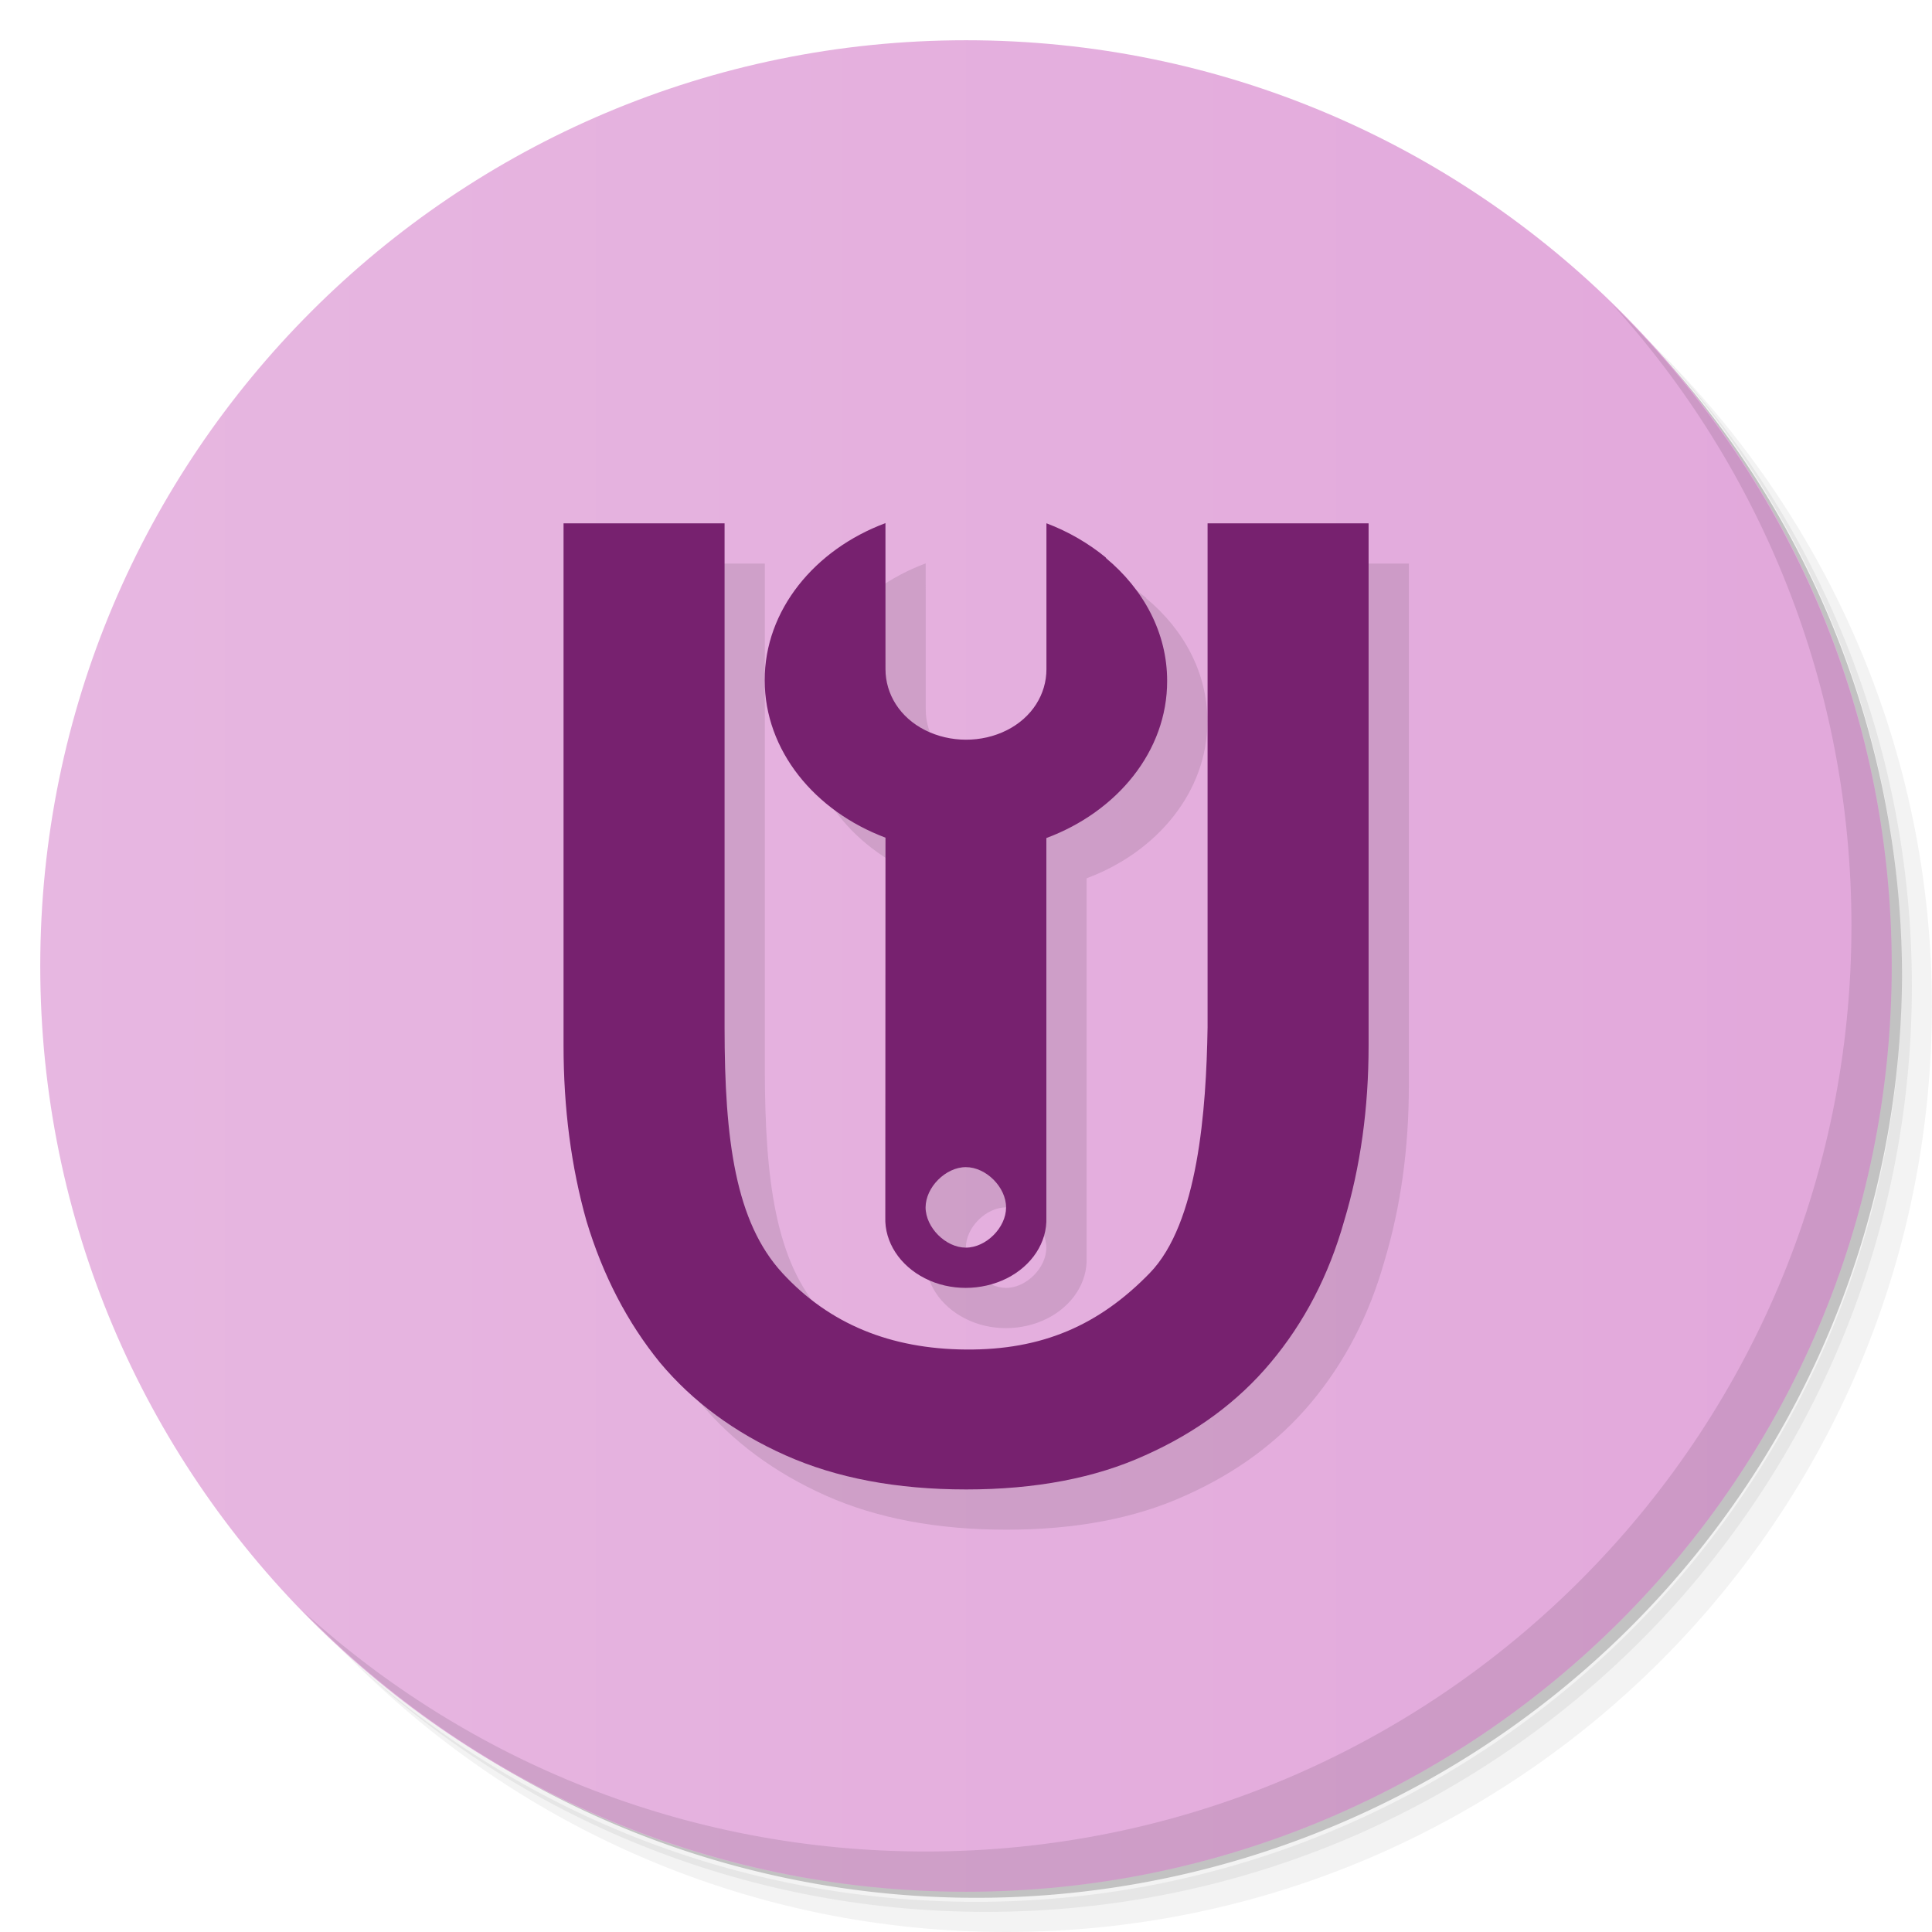 <?xml version="1.0" encoding="UTF-8" standalone="no"?>
<svg
   xmlns:dc="http://purl.org/dc/elements/1.1/"
   xmlns:cc="http://creativecommons.org/ns#"
   xmlns:rdf="http://www.w3.org/1999/02/22-rdf-syntax-ns#"
   xmlns:svg="http://www.w3.org/2000/svg"
   xmlns="http://www.w3.org/2000/svg"
   xmlns:xlink="http://www.w3.org/1999/xlink"
   xmlns:sodipodi="http://sodipodi.sourceforge.net/DTD/sodipodi-0.dtd"
   xmlns:inkscape="http://www.inkscape.org/namespaces/inkscape"
   viewBox="0 0 48 48"
   id="svg2"
   version="1.1"
   inkscape:version="0.91 r"
   sodipodi:docname="unsettings_2.svg">
  <sodipodi:namedview
     pagecolor="#ffffff"
     bordercolor="#666666"
     borderopacity="1"
     objecttolerance="10"
     gridtolerance="10"
     guidetolerance="10"
     inkscape:pageopacity="0"
     inkscape:pageshadow="2"
     inkscape:window-width="1215"
     inkscape:window-height="776"
     id="namedview63"
     showgrid="true"
     showguides="true"
     inkscape:zoom="12.291667"
     inkscape:cx="23.999999"
     inkscape:cy="23.999999"
     inkscape:window-x="65"
     inkscape:window-y="24"
     inkscape:window-maximized="1"
     inkscape:current-layer="svg2">
    <inkscape:grid
       type="xygrid"
       id="grid3393" />
  </sodipodi:namedview>
  <defs
     id="defs4">
    <linearGradient
       id="3764"
       x1="1"
       x2="47"
       gradientUnits="userSpaceOnUse"
       gradientTransform="matrix(0,-1,1,0,-1.5e-6,48)">
      <stop
         offset="0"
         stop-color="#e2a8bf"
         stop-opacity="1"
         id="stop7"
         style="stop-color:#e2a8db;stop-opacity:1" />
      <stop
         offset="1"
         stop-color="#e7b7e1"
         stop-opacity="1"
         id="stop9"
         style="stop-color:#e7b7e1;stop-opacity:1" />
    </linearGradient>
    <linearGradient
       inkscape:collect="always"
       xlink:href="#3764"
       id="linearGradient5815"
       x1="24"
       y1="47"
       x2="24"
       y2="1"
       gradientUnits="userSpaceOnUse" />
    <clipPath
       id="clipPath-592456933-1-6">
      <g
         transform="translate(0,-1004.362)"
         id="g17-4-3">
        <path
           style="fill:#1890d0"
           inkscape:connector-curvature="0"
           d="m -24,13 c 0,1.105 -0.672,2 -1.5,2 -0.828,0 -1.5,-0.895 -1.5,-2 0,-1.105 0.672,-2 1.5,-2 0.828,0 1.5,0.895 1.5,2 z"
           transform="matrix(15.333,0,0,11.5,415,878.862)"
           id="path19-0-8" />
      </g>
    </clipPath>
    <clipPath
       id="clipPath-592456933-1-1-9">
      <g
         transform="translate(0,-1004.362)"
         id="g17-4-38-0">
        <path
           style="fill:#1890d0"
           inkscape:connector-curvature="0"
           d="m -24,13 c 0,1.105 -0.672,2 -1.5,2 -0.828,0 -1.5,-0.895 -1.5,-2 0,-1.105 0.672,-2 1.5,-2 0.828,0 1.5,0.895 1.5,2 z"
           transform="matrix(15.333,0,0,11.5,415,878.862)"
           id="path19-0-5-6" />
      </g>
    </clipPath>
    <clipPath
       id="clipPath-592456933-1-1-9-1">
      <g
         transform="translate(0,-1004.362)"
         id="g17-4-38-0-8">
        <path
           style="fill:#1890d0"
           inkscape:connector-curvature="0"
           d="m -24,13 c 0,1.105 -0.672,2 -1.5,2 -0.828,0 -1.5,-0.895 -1.5,-2 0,-1.105 0.672,-2 1.5,-2 0.828,0 1.5,0.895 1.5,2 z"
           transform="matrix(15.333,0,0,11.5,415,878.862)"
           id="path19-0-5-6-5" />
      </g>
    </clipPath>
    <clipPath
       id="clipPath-592456933-1-1-9-1-5">
      <g
         transform="translate(0,-1004.362)"
         id="g17-4-38-0-8-3">
        <path
           style="fill:#1890d0"
           inkscape:connector-curvature="0"
           d="m -24,13 c 0,1.105 -0.672,2 -1.5,2 -0.828,0 -1.5,-0.895 -1.5,-2 0,-1.105 0.672,-2 1.5,-2 0.828,0 1.5,0.895 1.5,2 z"
           transform="matrix(15.333,0,0,11.5,415,878.862)"
           id="path19-0-5-6-5-6" />
      </g>
    </clipPath>
    <clipPath
       id="clipPath-592456933-1-1-9-8">
      <g
         transform="translate(0,-1004.362)"
         id="g17-4-38-0-7">
        <path
           style="fill:#1890d0"
           inkscape:connector-curvature="0"
           d="m -24,13 c 0,1.105 -0.672,2 -1.5,2 -0.828,0 -1.5,-0.895 -1.5,-2 0,-1.105 0.672,-2 1.5,-2 0.828,0 1.5,0.895 1.5,2 z"
           transform="matrix(15.333,0,0,11.5,415,878.862)"
           id="path19-0-5-6-3" />
      </g>
    </clipPath>
  </defs>
  <g
     id="g21">
    <path
       d="m 36.31 5 c 5.859 4.062 9.688 10.831 9.688 18.5 c 0 12.426 -10.07 22.5 -22.5 22.5 c -7.669 0 -14.438 -3.828 -18.5 -9.688 c 1.037 1.822 2.306 3.499 3.781 4.969 c 4.085 3.712 9.514 5.969 15.469 5.969 c 12.703 0 23 -10.298 23 -23 c 0 -5.954 -2.256 -11.384 -5.969 -15.469 c -1.469 -1.475 -3.147 -2.744 -4.969 -3.781 z m 4.969 3.781 c 3.854 4.113 6.219 9.637 6.219 15.719 c 0 12.703 -10.297 23 -23 23 c -6.081 0 -11.606 -2.364 -15.719 -6.219 c 4.16 4.144 9.883 6.719 16.219 6.719 c 12.703 0 23 -10.298 23 -23 c 0 -6.335 -2.575 -12.06 -6.719 -16.219 z"
       opacity="0.05"
       id="path23" />
    <path
       d="m 41.28 8.781 c 3.712 4.085 5.969 9.514 5.969 15.469 c 0 12.703 -10.297 23 -23 23 c -5.954 0 -11.384 -2.256 -15.469 -5.969 c 4.113 3.854 9.637 6.219 15.719 6.219 c 12.703 0 23 -10.298 23 -23 c 0 -6.081 -2.364 -11.606 -6.219 -15.719 z"
       opacity="0.1"
       id="path25" />
    <path
       d="m 31.25 2.375 c 8.615 3.154 14.75 11.417 14.75 21.13 c 0 12.426 -10.07 22.5 -22.5 22.5 c -9.708 0 -17.971 -6.135 -21.12 -14.75 a 23 23 0 0 0 44.875 -7 a 23 23 0 0 0 -16 -21.875 z"
       opacity="0.2"
       id="path27" />
  </g>
  <g
     id="g29">
    <path
       d="m 24 1 c 12.703 0 23 10.297 23 23 c 0 12.703 -10.297 23 -23 23 -12.703 0 -23 -10.297 -23 -23 0 -12.703 10.297 -23 23 -23 z"
       id="path31"
       style="fill:url(#linearGradient5815);fill-opacity:1"
       fill-opacity="1"
       fill="url(#linearGradient3764)" />
  </g>
  <g
     id="g33" />
  <g
     id="g59">
    <path
       d="m 40.03 7.531 c 3.712 4.084 5.969 9.514 5.969 15.469 0 12.703 -10.297 23 -23 23 c -5.954 0 -11.384 -2.256 -15.469 -5.969 4.178 4.291 10.01 6.969 16.469 6.969 c 12.703 0 23 -10.298 23 -23 0 -6.462 -2.677 -12.291 -6.969 -16.469 z"
       opacity="0.1"
       id="path61" />
  </g>
  <g
     id="g4198-5"
     transform="translate(9,-10)"
     style="fill:#0000ff;fill-opacity:0">
    <g
       transform="matrix(0.908,0,0,0.965,1.379,1.132)"
       id="text4201-2"
       style="font-style:normal;font-variant:normal;font-weight:normal;font-stretch:normal;font-size:40px;line-height:125%;font-family:Ubuntu;-inkscape-font-specification:Ubuntu;letter-spacing:0px;word-spacing:0px;fill:#0000ff;fill-opacity:0;stroke:none;stroke-width:1px;stroke-linecap:butt;stroke-linejoin:miter;stroke-opacity:1">
      <path
         style="fill:#0000ff;fill-opacity:0"
         sodipodi:nodetypes="ssccsccsssscccscccs"
         inkscape:connector-curvature="0"
         id="path4206-2"
         d="m 24.915,38.21 c -1.898,0 -3.546,-0.293 -4.942,-0.879 C 18.577,36.744 17.433,35.949 16.539,34.944 15.646,33.911 14.976,32.696 14.529,31.3 14.11,29.904 13.901,28.397 13.901,26.778 l 0,-13.441 4.406,0 0,12.98 c 0,2.904 0.299,5.011 1.583,6.323 1.284,1.312 2.959,1.954 5.025,1.968 2.083,0.014 3.635,-0.623 5.025,-1.968 1.327,-1.285 1.546,-4.202 1.583,-6.323 l 0,-12.98 4.406,0 0,13.441 c 0,1.619 -0.223,3.127 -0.67,4.523 -0.419,1.396 -1.089,2.61 -2.01,3.643 -0.893,1.005 -2.038,1.801 -3.434,2.387 -1.368,0.586 -3.001,0.879 -4.9,0.879 z" />
    </g>
    <g
       style="fill:#0000ff;fill-opacity:0"
       id="g47-3"
       transform="matrix(0.457,0.39,-0.457,0.389,24,4.097)">
      <g
         style="fill:#0000ff;fill-opacity:0"
         id="g49-4"
         clip-path="url(#clipPath-592456933-1-6)">
        <!-- color: #e8a23b -->
        <g
           style="fill:#0000ff;fill-opacity:0"
           id="g51-6">
          <path
             sodipodi:nodetypes="ccssssccccccccccsssss"
             id="path53-7"
             d="m 17.609,10 c -0.918,0.016 -1.845,0.189 -2.712,0.524 l 4.656,4.656 c 0.793,0.793 1.15,1.928 0.869,3.022 -0.281,1.094 -1.133,1.941 -2.223,2.223 -1.09,0.281 -2.224,-0.072 -3.021,-0.87 L 10.522,14.901 C 9.44,17.671 10.018,20.969 12.257,23.2 c 2.238,2.238 5.527,2.813 8.297,1.731 l 12.1,12.11 c 0.773,0.82 1.942,1.148 3.024,0.871 1.09,-0.273 1.938,-1.133 2.223,-2.223 0.281,-1.09 -0.047,-2.254 -0.867,-3.024 l -12.1,-12.1 C 26.016,17.795 25.442,14.499 23.203,12.268 21.668,10.729 19.633,9.983 17.613,10.014 m 18.198,25.806 c -0.548,0.549 -1.737,0.451 -2.377,-0.19 -0.64,-0.641 -0.738,-1.829 -0.19,-2.378 0.548,-0.549 1.731,-0.457 2.377,0.19 0.646,0.647 0.738,1.829 0.19,2.378 z"
             inkscape:connector-curvature="0"
             style="fill:#0000ff;fill-opacity:0;fill-rule:nonzero;stroke:none" />
        </g>
      </g>
    </g>
  </g>
  <g
     transform="translate(1,1)"
     id="g4291-5"
     style="opacity:0.1;fill:#000000;fill-opacity:1">
    <g
       style="opacity:0.1;fill:#000000;fill-opacity:1"
       id="g4183-7-1"
       transform="translate(1,1)">
      <g
         transform="matrix(0.457,0.39,-0.457,0.389,24,3.097)"
         id="g47-5-6-7-9"
         style="fill:#000000;fill-opacity:1">
        <g
           clip-path="url(#clipPath-592456933-1-1-9-1-5)"
           id="g49-3-3-8-4"
           style="fill:#000000;fill-opacity:1">
          <!-- color: #e8a23b -->
          <g
             id="g51-8-7-3-8"
             style="fill:#000000;fill-opacity:1" />
        </g>
      </g>
      <g
         style="font-style:normal;font-variant:normal;font-weight:normal;font-stretch:normal;font-size:40px;line-height:125%;font-family:Ubuntu;-inkscape-font-specification:Ubuntu;letter-spacing:0px;word-spacing:0px;fill:#000000;fill-opacity:1;stroke:none;stroke-width:1px;stroke-linecap:butt;stroke-linejoin:miter;stroke-opacity:1"
         id="text4201-3-5-6-1"
         transform="matrix(0.908,0,0,0.965,1.379,0.132)" />
    </g>
    <g
       id="g4183-0"
       style="fill:#000000;fill-opacity:1">
      <g
         transform="matrix(0.457,0.39,-0.457,0.389,24,3.097)"
         id="g47-5-6-9"
         style="fill:#000000;fill-opacity:1">
        <g
           clip-path="url(#clipPath-592456933-1-1-9-8)"
           id="g49-3-3-4"
           style="fill:#000000;fill-opacity:1">
          <!-- color: #e8a23b -->
          <g
             id="g51-8-7-9"
             style="fill:#000000;fill-opacity:1">
            <path
               style="fill:#000000;fill-opacity:1;fill-rule:nonzero;stroke:none"
               inkscape:connector-curvature="0"
               d="m 17.609,10 c -0.918,0.016 -1.845,0.189 -2.712,0.524 l 4.656,4.656 c 0.793,0.793 1.15,1.928 0.869,3.022 -0.281,1.094 -1.133,1.941 -2.223,2.223 -1.09,0.281 -2.224,-0.072 -3.021,-0.87 L 10.522,14.901 C 9.44,17.671 10.018,20.969 12.257,23.2 c 2.238,2.238 5.527,2.813 8.297,1.731 l 12.1,12.11 c 0.773,0.82 1.942,1.148 3.024,0.871 1.09,-0.273 1.938,-1.133 2.223,-2.223 0.281,-1.09 -0.047,-2.254 -0.867,-3.024 l -12.1,-12.1 C 26.016,17.795 25.442,14.499 23.203,12.268 21.668,10.729 19.633,9.983 17.613,10.014 m 18.198,25.806 c -0.548,0.549 -1.737,0.451 -2.377,-0.19 -0.64,-0.641 -0.738,-1.829 -0.19,-2.378 0.548,-0.549 1.731,-0.457 2.377,0.19 0.646,0.647 0.738,1.829 0.19,2.378 z"
               id="path53-5-1-9"
               sodipodi:nodetypes="ccccccccccccccccccccc" />
          </g>
        </g>
      </g>
      <g
         style="font-style:normal;font-variant:normal;font-weight:normal;font-stretch:normal;font-size:40px;line-height:125%;font-family:Ubuntu;-inkscape-font-specification:Ubuntu;letter-spacing:0px;word-spacing:0px;fill:#000000;fill-opacity:1;stroke:none;stroke-width:1px;stroke-linecap:butt;stroke-linejoin:miter;stroke-opacity:1"
         id="text4201-3-5-1"
         transform="matrix(0.908,0,0,0.965,1.379,0.132)">
        <path
           d="m 24.915,38.21 c -1.898,0 -3.546,-0.293 -4.942,-0.879 C 18.577,36.744 17.433,35.949 16.539,34.944 15.646,33.911 14.976,32.696 14.529,31.3 14.11,29.904 13.901,28.397 13.901,26.778 l 0,-13.441 4.406,0 0,12.98 c 0,2.904 0.299,5.011 1.583,6.323 1.284,1.312 2.959,1.954 5.025,1.968 2.083,0.014 3.635,-0.623 5.025,-1.968 1.327,-1.285 1.546,-4.202 1.583,-6.323 l 0,-12.98 4.406,0 0,13.441 c 0,1.619 -0.223,3.127 -0.67,4.523 -0.419,1.396 -1.089,2.61 -2.01,3.643 -0.893,1.005 -2.038,1.801 -3.434,2.387 -1.368,0.586 -3.001,0.879 -4.9,0.879 z"
           id="path4206-24-9-9"
           inkscape:connector-curvature="0"
           sodipodi:nodetypes="ccccccccccccccccccc"
           style="fill:#000000;fill-opacity:1" />
      </g>
    </g>
  </g>
  <g
     id="g4291">
    <g
       style="opacity:0.1;fill:#000000;fill-opacity:1"
       id="g4183-7"
       transform="translate(1,1)">
      <g
         transform="matrix(0.457,0.39,-0.457,0.389,24,3.097)"
         id="g47-5-6-7"
         style="fill:#000000;fill-opacity:1">
        <g
           clip-path="url(#clipPath-592456933-1-1-9-1)"
           id="g49-3-3-8"
           style="fill:#000000;fill-opacity:1">
          <!-- color: #e8a23b -->
          <g
             id="g51-8-7-3"
             style="fill:#000000;fill-opacity:1" />
        </g>
      </g>
      <g
         style="font-style:normal;font-variant:normal;font-weight:normal;font-stretch:normal;font-size:40px;line-height:125%;font-family:Ubuntu;-inkscape-font-specification:Ubuntu;letter-spacing:0px;word-spacing:0px;fill:#000000;fill-opacity:1;stroke:none;stroke-width:1px;stroke-linecap:butt;stroke-linejoin:miter;stroke-opacity:1"
         id="text4201-3-5-6"
         transform="matrix(0.908,0,0,0.965,1.379,0.132)" />
    </g>
    <g
       id="g4183">
      <g
         transform="matrix(0.457,0.39,-0.457,0.389,24,3.097)"
         id="g47-5-6"
         style="fill:#77216f;fill-opacity:1">
        <g
           clip-path="url(#clipPath-592456933-1-1-9)"
           id="g49-3-3"
           style="fill:#77216f;fill-opacity:1">
          <!-- color: #e8a23b -->
          <g
             id="g51-8-7"
             style="fill:#77216f;fill-opacity:1">
            <path
               style="fill:#77216f;fill-opacity:1;fill-rule:nonzero;stroke:none"
               inkscape:connector-curvature="0"
               d="m 17.609,10 c -0.918,0.016 -1.845,0.189 -2.712,0.524 l 4.656,4.656 c 0.793,0.793 1.15,1.928 0.869,3.022 -0.281,1.094 -1.133,1.941 -2.223,2.223 -1.09,0.281 -2.224,-0.072 -3.021,-0.87 L 10.522,14.901 C 9.44,17.671 10.018,20.969 12.257,23.2 c 2.238,2.238 5.527,2.813 8.297,1.731 l 12.1,12.11 c 0.773,0.82 1.942,1.148 3.024,0.871 1.09,-0.273 1.938,-1.133 2.223,-2.223 0.281,-1.09 -0.047,-2.254 -0.867,-3.024 l -12.1,-12.1 C 26.016,17.795 25.442,14.499 23.203,12.268 21.668,10.729 19.633,9.983 17.613,10.014 m 18.198,25.806 c -0.548,0.549 -1.737,0.451 -2.377,-0.19 -0.64,-0.641 -0.738,-1.829 -0.19,-2.378 0.548,-0.549 1.731,-0.457 2.377,0.19 0.646,0.647 0.738,1.829 0.19,2.378 z"
               id="path53-5-1"
               sodipodi:nodetypes="ccccccccccccccccccccc" />
          </g>
        </g>
      </g>
      <g
         style="font-style:normal;font-variant:normal;font-weight:normal;font-stretch:normal;font-size:40px;line-height:125%;font-family:Ubuntu;-inkscape-font-specification:Ubuntu;letter-spacing:0px;word-spacing:0px;fill:#77216f;fill-opacity:1;stroke:none;stroke-width:1px;stroke-linecap:butt;stroke-linejoin:miter;stroke-opacity:1"
         id="text4201-3-5"
         transform="matrix(0.908,0,0,0.965,1.379,0.132)">
        <path
           d="m 24.915,38.21 c -1.898,0 -3.546,-0.293 -4.942,-0.879 C 18.577,36.744 17.433,35.949 16.539,34.944 15.646,33.911 14.976,32.696 14.529,31.3 14.11,29.904 13.901,28.397 13.901,26.778 l 0,-13.441 4.406,0 0,12.98 c 0,2.904 0.299,5.011 1.583,6.323 1.284,1.312 2.959,1.954 5.025,1.968 2.083,0.014 3.635,-0.623 5.025,-1.968 1.327,-1.285 1.546,-4.202 1.583,-6.323 l 0,-12.98 4.406,0 0,13.441 c 0,1.619 -0.223,3.127 -0.67,4.523 -0.419,1.396 -1.089,2.61 -2.01,3.643 -0.893,1.005 -2.038,1.801 -3.434,2.387 -1.368,0.586 -3.001,0.879 -4.9,0.879 z"
           id="path4206-24-9"
           inkscape:connector-curvature="0"
           sodipodi:nodetypes="ccccccccccccccccccc"
           style="fill:#77216f;fill-opacity:1" />
      </g>
    </g>
  </g>
</svg>
